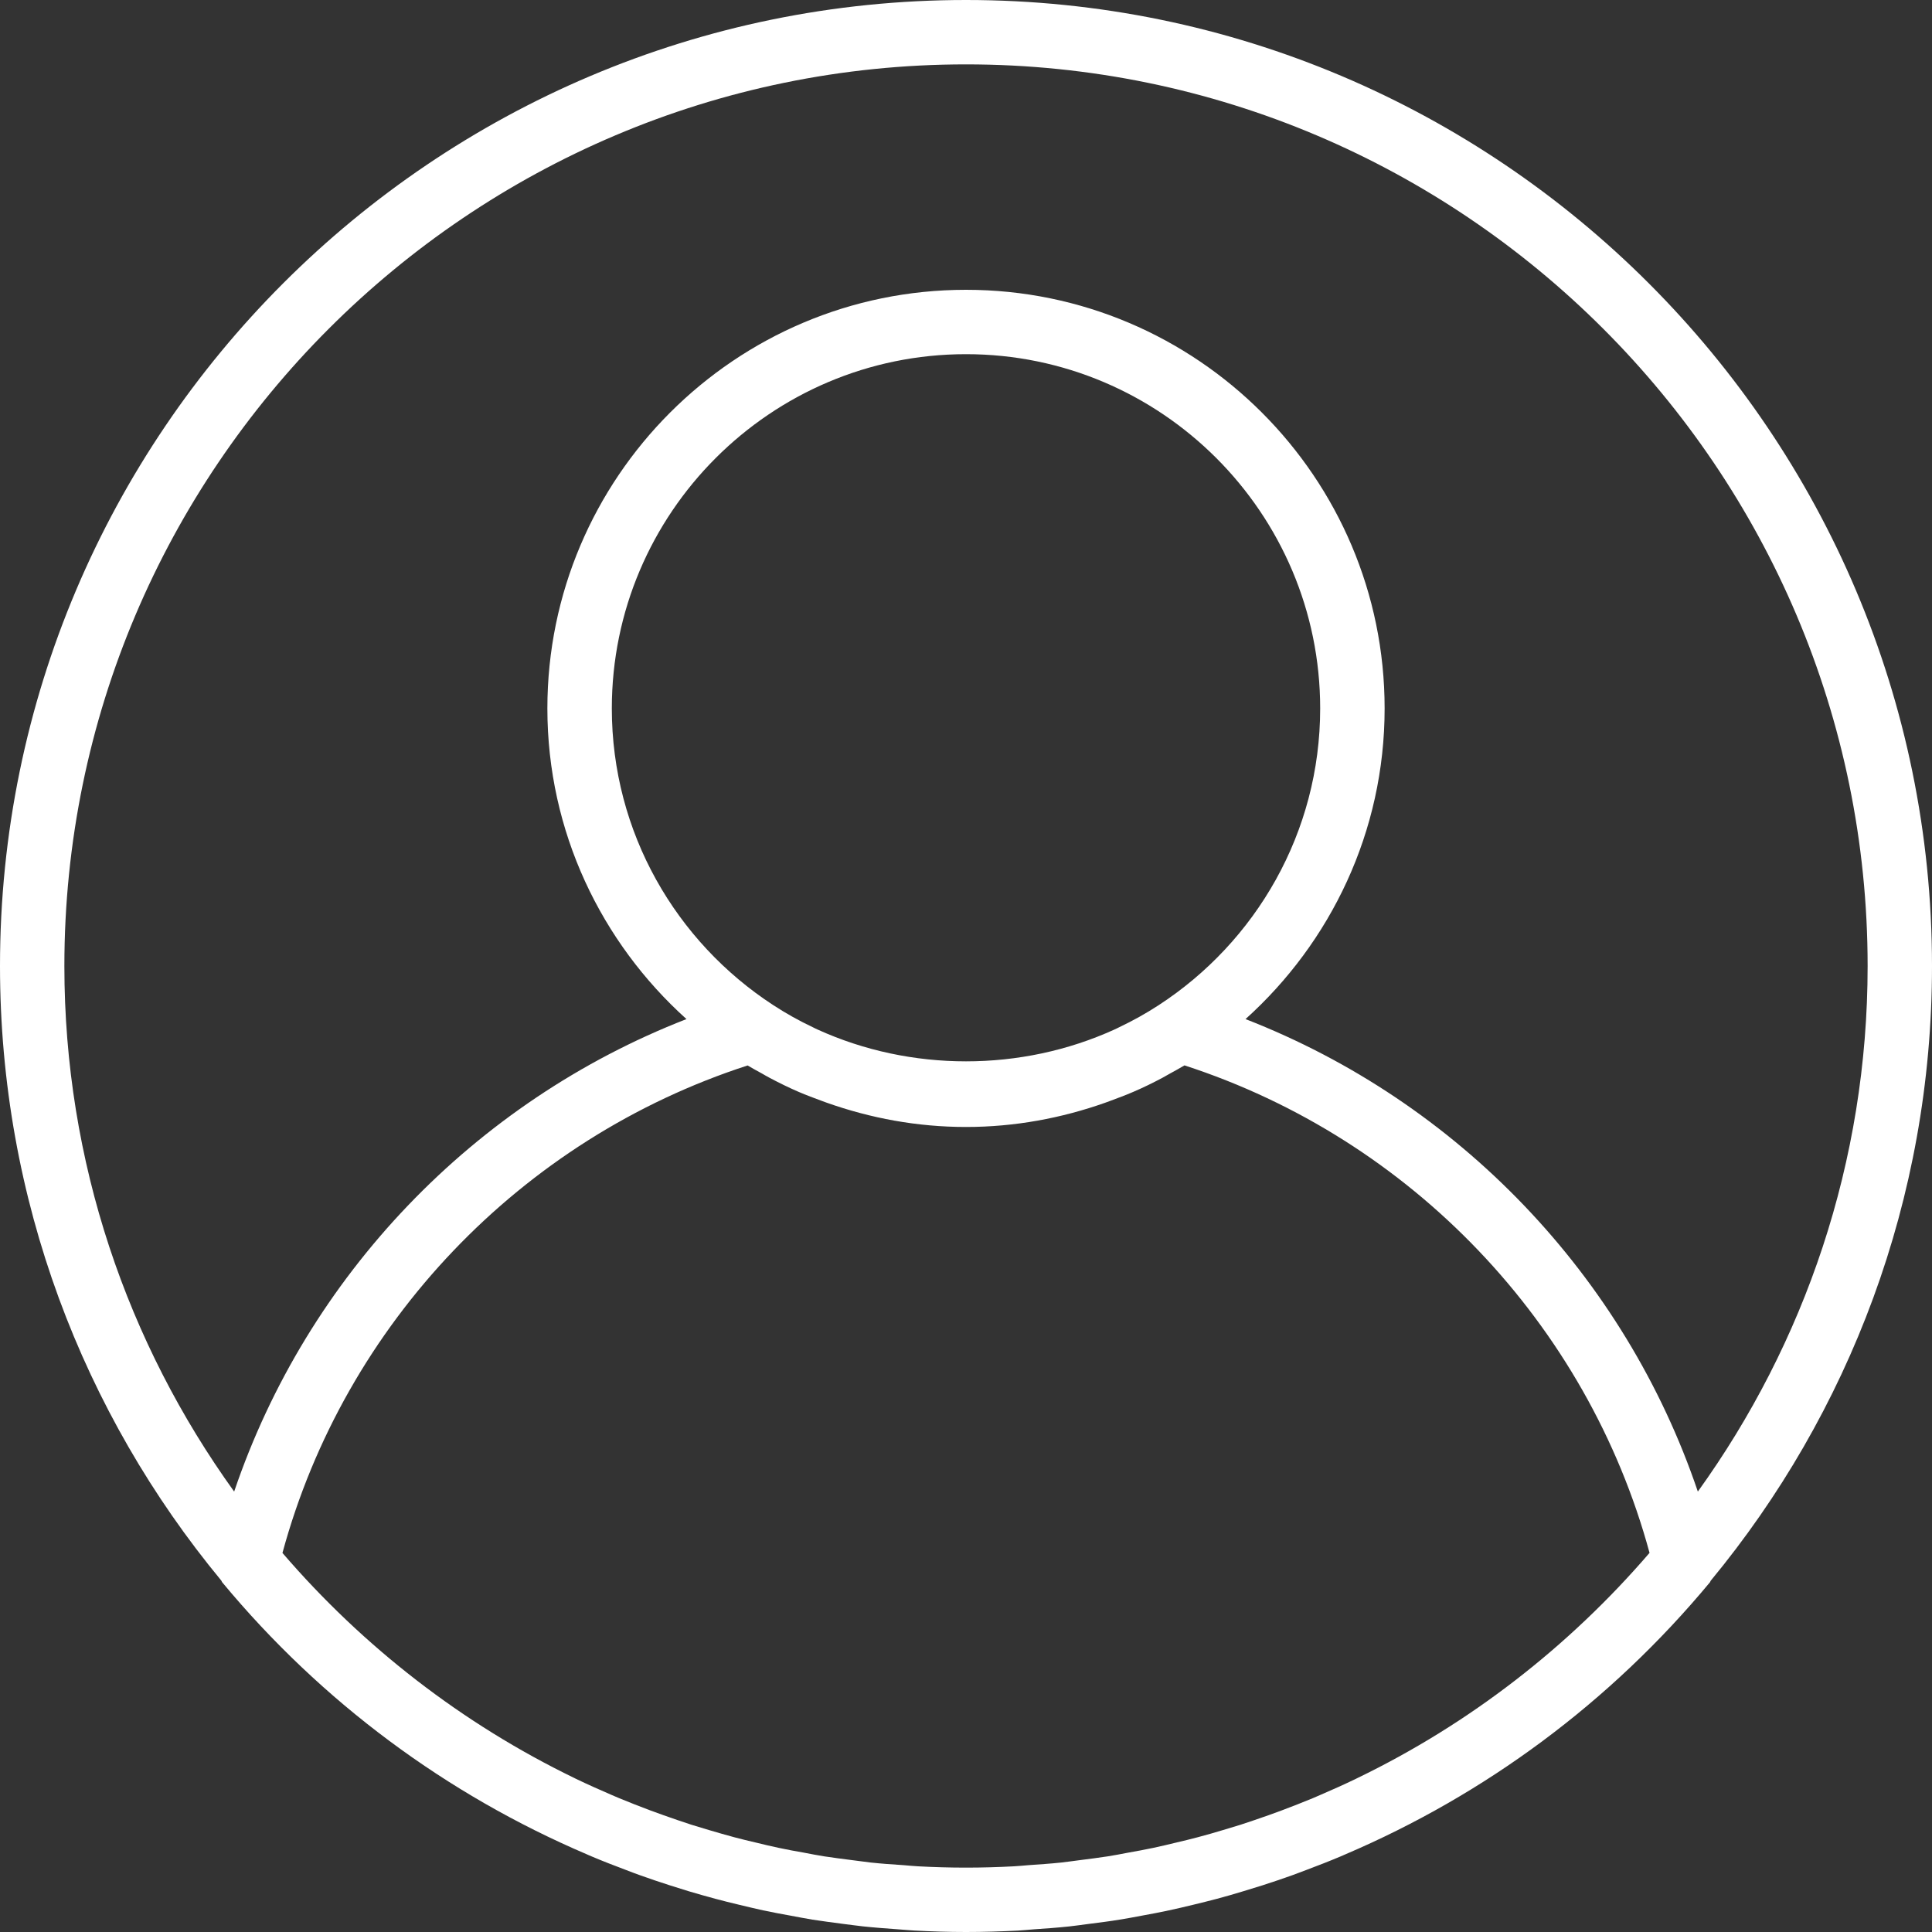 <svg xmlns="http://www.w3.org/2000/svg" xmlns:xlink="http://www.w3.org/1999/xlink" width="25" height="25">
											<rect width="100%" height="100%" fill="#333333" stroke="none"/>
											<path fill-rule="evenodd" fill="#FFFFFF" d="M12.500,-0.000 C5.607,-0.000 -0.000,5.607 -0.000,12.500 C-0.000,15.519 1.076,18.291 2.864,20.453 C2.869,20.460 2.869,20.467 2.874,20.473 C4.165,22.030 5.787,23.224 7.594,23.995 C7.615,24.004 7.635,24.014 7.656,24.022 C7.802,24.084 7.950,24.141 8.099,24.197 C8.157,24.219 8.215,24.242 8.275,24.263 C8.402,24.309 8.531,24.352 8.661,24.394 C8.744,24.420 8.827,24.447 8.910,24.472 C9.025,24.506 9.140,24.539 9.256,24.570 C9.357,24.597 9.460,24.623 9.562,24.647 C9.666,24.672 9.770,24.697 9.875,24.720 C9.992,24.745 10.110,24.767 10.228,24.788 C10.323,24.806 10.417,24.824 10.513,24.840 C10.645,24.861 10.777,24.877 10.909,24.895 C10.995,24.905 11.080,24.918 11.165,24.927 C11.315,24.943 11.467,24.954 11.618,24.965 C11.689,24.970 11.759,24.977 11.830,24.981 C12.051,24.993 12.275,25.000 12.500,25.000 C12.725,25.000 12.949,24.993 13.171,24.982 C13.242,24.978 13.312,24.970 13.382,24.965 C13.534,24.955 13.685,24.944 13.835,24.928 C13.921,24.919 14.006,24.906 14.092,24.895 C14.224,24.878 14.356,24.862 14.488,24.840 C14.583,24.825 14.678,24.807 14.773,24.789 C14.891,24.768 15.009,24.745 15.126,24.720 C15.230,24.698 15.334,24.673 15.438,24.648 C15.541,24.623 15.643,24.598 15.745,24.571 C15.861,24.540 15.976,24.507 16.090,24.472 C16.174,24.447 16.257,24.421 16.340,24.395 C16.470,24.353 16.598,24.310 16.726,24.264 C16.785,24.242 16.843,24.220 16.902,24.198 C17.051,24.142 17.198,24.085 17.345,24.023 C17.365,24.015 17.386,24.005 17.407,23.996 C19.213,23.225 20.835,22.031 22.127,20.474 C22.132,20.468 22.132,20.460 22.137,20.454 C23.924,18.291 25.000,15.519 25.000,12.500 C25.000,5.607 19.392,-0.000 12.500,-0.000 ZM17.565,23.008 C17.559,23.011 17.553,23.015 17.547,23.017 C17.398,23.089 17.247,23.157 17.095,23.222 C17.060,23.237 17.026,23.252 16.991,23.267 C16.858,23.322 16.723,23.375 16.587,23.426 C16.530,23.447 16.474,23.468 16.417,23.488 C16.296,23.531 16.175,23.572 16.053,23.612 C15.977,23.636 15.901,23.659 15.825,23.681 C15.717,23.714 15.608,23.745 15.498,23.774 C15.405,23.799 15.312,23.821 15.219,23.843 C15.121,23.867 15.023,23.890 14.925,23.911 C14.817,23.934 14.708,23.954 14.600,23.973 C14.512,23.990 14.424,24.007 14.335,24.021 C14.213,24.040 14.090,24.055 13.967,24.071 C13.889,24.081 13.812,24.092 13.733,24.101 C13.592,24.116 13.451,24.125 13.310,24.135 C13.247,24.140 13.184,24.147 13.120,24.150 C12.914,24.161 12.707,24.167 12.500,24.167 C12.292,24.167 12.086,24.161 11.880,24.150 C11.817,24.147 11.754,24.140 11.691,24.135 C11.549,24.126 11.408,24.116 11.267,24.101 C11.189,24.092 11.111,24.081 11.033,24.071 C10.910,24.055 10.787,24.040 10.665,24.021 C10.576,24.007 10.489,23.990 10.401,23.973 C10.292,23.954 10.183,23.934 10.076,23.911 C9.977,23.890 9.879,23.867 9.782,23.843 C9.688,23.821 9.595,23.799 9.502,23.774 C9.393,23.745 9.284,23.713 9.175,23.681 C9.099,23.659 9.023,23.636 8.947,23.612 C8.825,23.572 8.704,23.531 8.584,23.488 C8.527,23.468 8.470,23.447 8.413,23.426 C8.277,23.375 8.142,23.322 8.009,23.267 C7.975,23.252 7.941,23.237 7.906,23.223 C7.754,23.157 7.602,23.090 7.453,23.018 C7.447,23.015 7.441,23.012 7.435,23.009 C5.981,22.305 4.697,21.307 3.655,20.095 C4.460,17.129 6.740,14.738 9.674,13.787 C9.732,13.822 9.792,13.854 9.852,13.887 C9.887,13.907 9.921,13.927 9.957,13.946 C10.081,14.012 10.207,14.074 10.335,14.129 C10.434,14.172 10.536,14.209 10.638,14.247 C10.658,14.254 10.678,14.262 10.698,14.269 C11.263,14.469 11.867,14.583 12.500,14.583 C13.132,14.583 13.737,14.469 14.302,14.269 C14.322,14.262 14.342,14.254 14.362,14.247 C14.463,14.209 14.565,14.172 14.664,14.129 C14.793,14.074 14.919,14.012 15.043,13.946 C15.078,13.927 15.113,13.907 15.148,13.887 C15.207,13.854 15.268,13.822 15.327,13.786 C18.260,14.738 20.540,17.129 21.345,20.094 C20.303,21.306 19.019,22.305 17.565,23.008 ZM7.917,9.167 C7.917,6.640 9.973,4.583 12.500,4.583 C15.027,4.583 17.083,6.640 17.083,9.167 C17.083,10.774 16.250,12.189 14.993,13.007 C14.829,13.114 14.658,13.209 14.483,13.292 C14.462,13.302 14.442,13.313 14.421,13.322 C13.214,13.871 11.786,13.871 10.579,13.322 C10.558,13.313 10.537,13.302 10.517,13.292 C10.341,13.209 10.171,13.114 10.007,13.007 C8.750,12.189 7.917,10.774 7.917,9.167 ZM21.970,19.301 C21.026,16.512 18.871,14.258 16.117,13.187 C17.219,12.195 17.917,10.762 17.917,9.167 C17.917,6.180 15.487,3.750 12.500,3.750 C9.513,3.750 7.083,6.180 7.083,9.167 C7.083,10.762 7.781,12.195 8.883,13.187 C6.130,14.258 3.975,16.512 3.030,19.301 C1.650,17.385 0.833,15.037 0.833,12.500 C0.833,6.067 6.067,0.833 12.500,0.833 C18.933,0.833 24.167,6.067 24.167,12.500 C24.167,15.037 23.350,17.385 21.970,19.301 Z"></path>
										</svg>